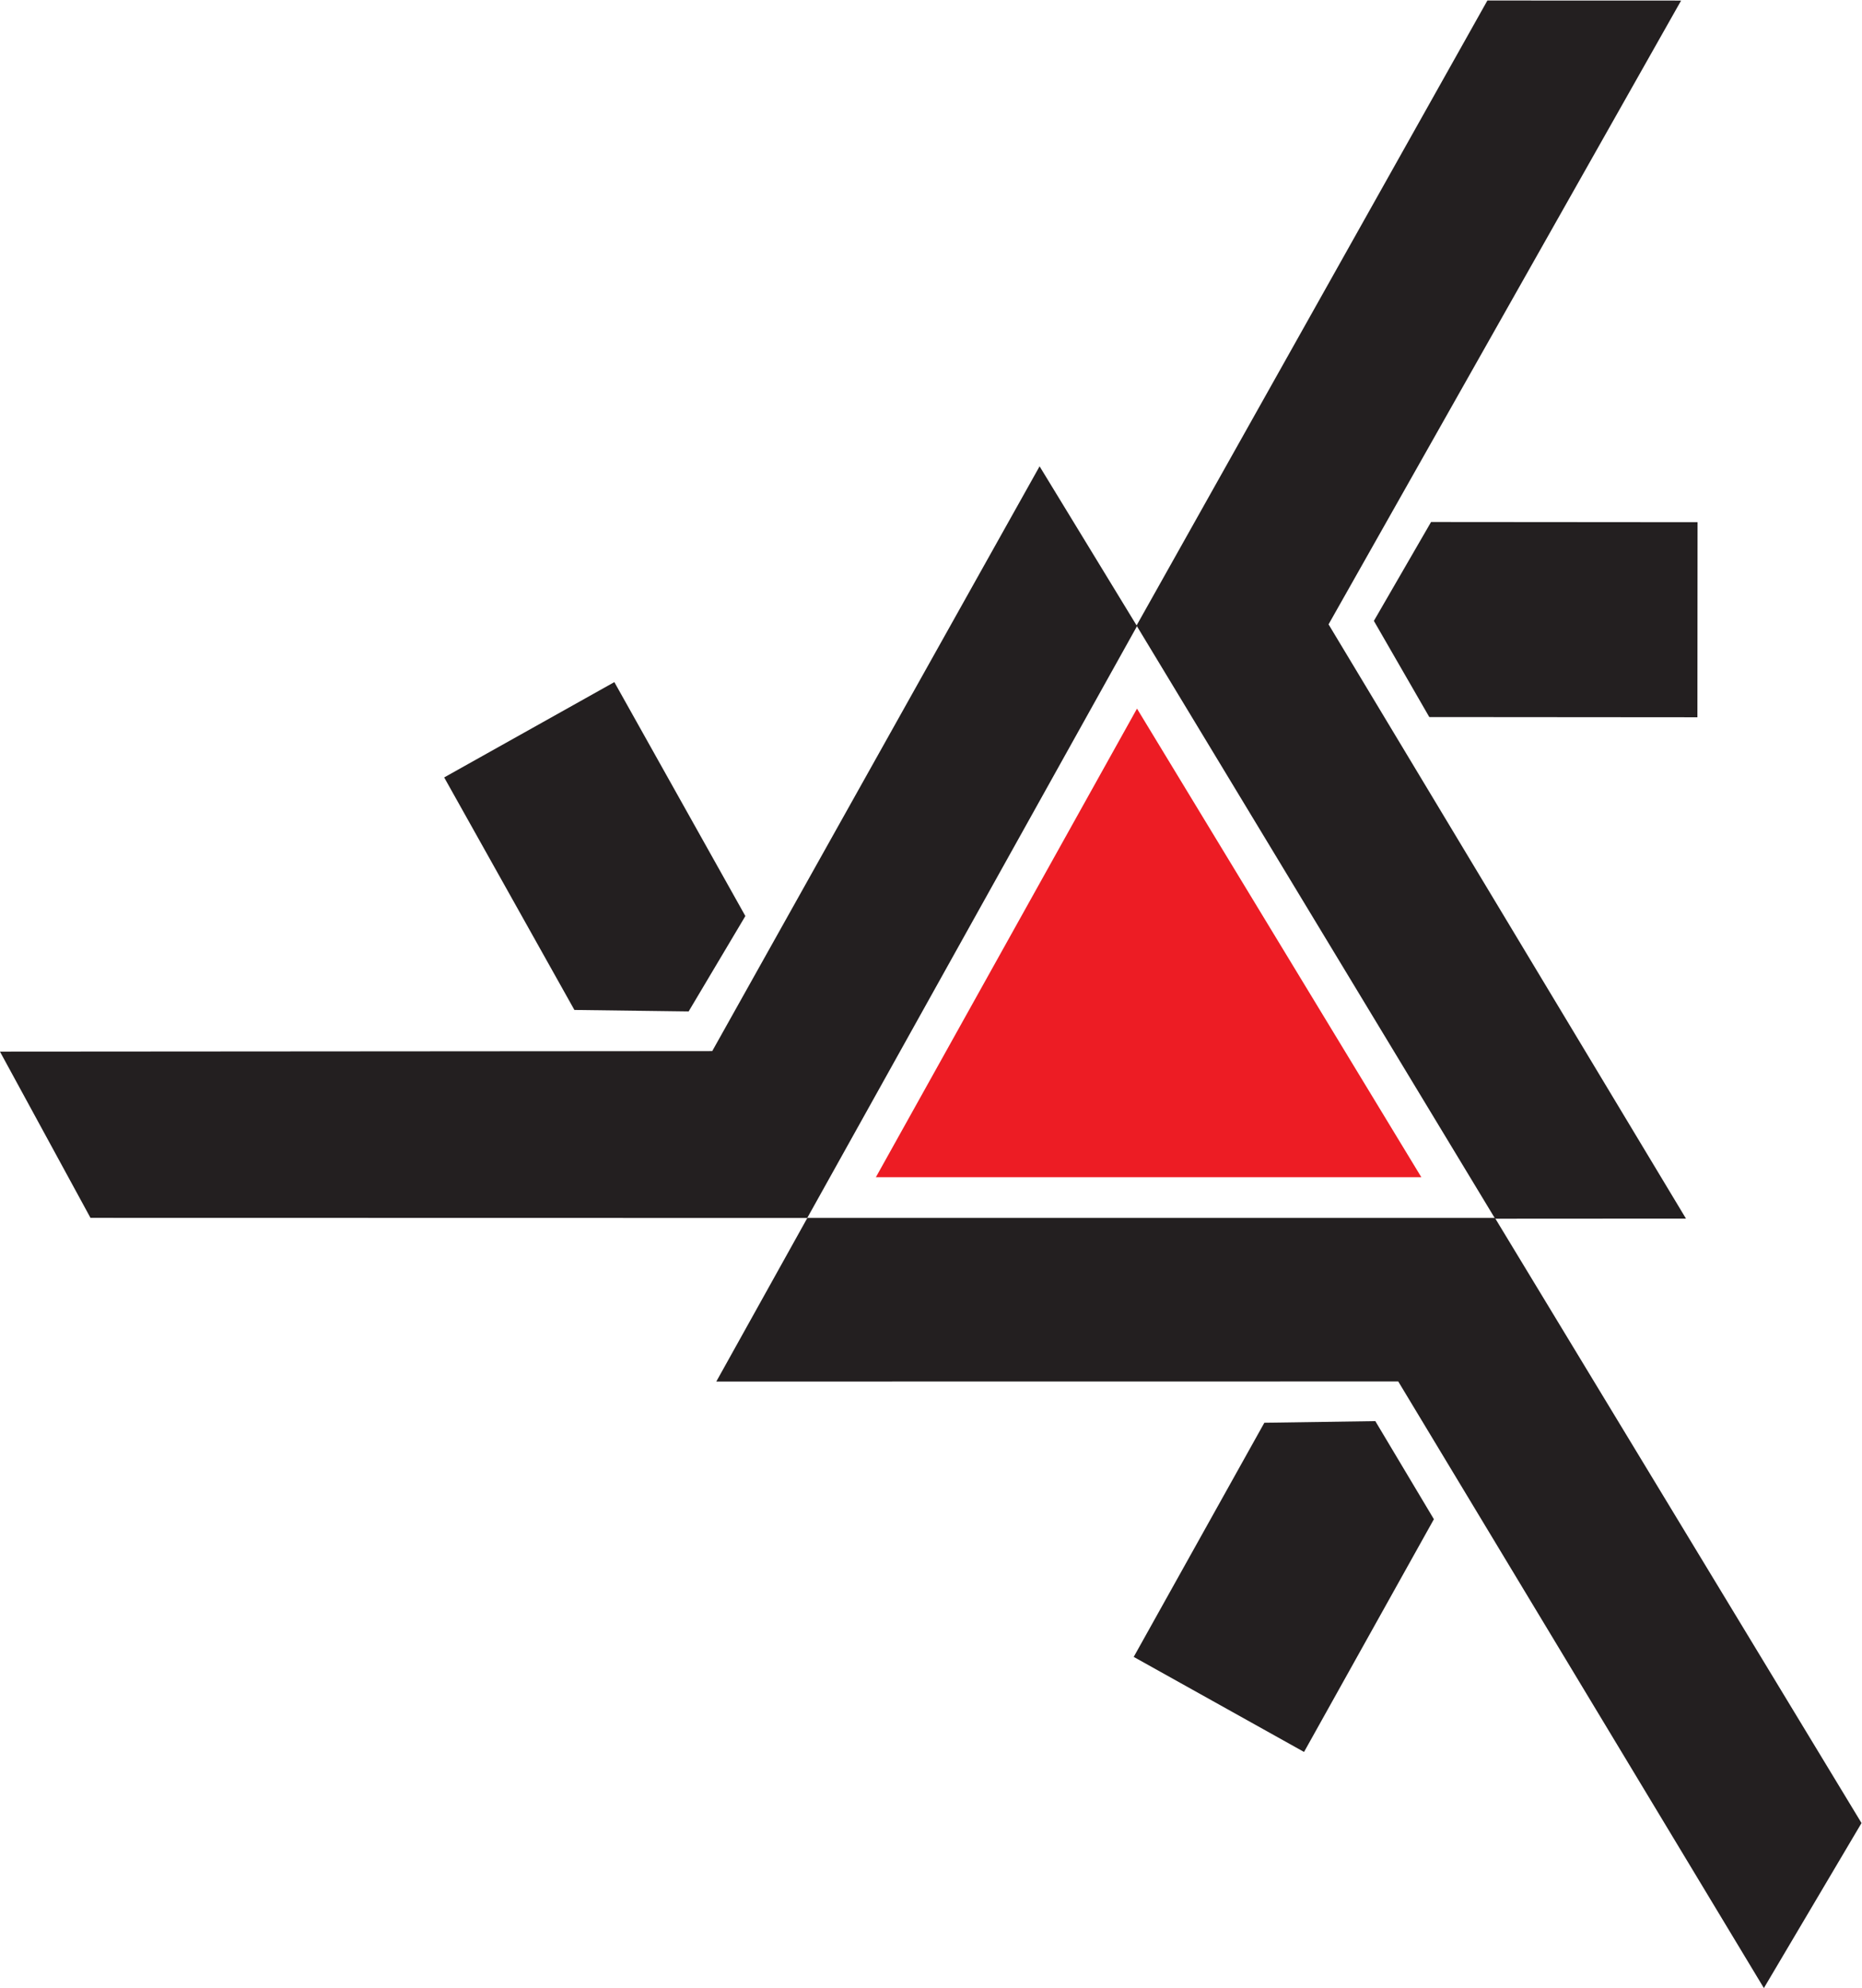 <?xml version="1.0" encoding="UTF-8"?>
<!-- Created with Inkscape (http://www.inkscape.org/) -->
<svg width="475.8" height="507.99" version="1.1" viewBox="0 0 475.8 507.99" xmlns="http://www.w3.org/2000/svg">
 <g transform="matrix(1.333 0 0 -1.333 -.495 508.18)">
  <g transform="scale(.1)">
   <path d="m3235.7 1476.4-685.18 1139.1 675.82 1195.7-371.34 0.13-672.59-1198.1 687.43-1137 365.86 0.21" fill="#231f20"/>
   <path d="m2183.3 2454 545.06-898.21h-1045.6z" fill="#ed1c24"/>
   <g fill="#231f20">
    <path d="m1996.6 2918.5-627.57-1121-1365.4-0.97 173.52-318.65 1374-0.27 632.2 1134.5-186.8 306.37"/>
    <path d="m1376.9 1164.1 1307.2 0.17 700.91-1162.8 187.17 316.34-702.7 1159.9h-1318.1l-174.51-313.54"/>
    <g fill-rule="evenodd">
     <path d="m1181.4 2504.8 251.15-448.41-108.77-182.87-218.96 2.86-249.64 445.71 326.22 182.71"/>
     <path d="m3257.6 2437.4-513.97 0.4-106.24 184.35 109.63 189.56 510.87-0.4-0.29-373.91"/>
     <path d="m2177 636.27 250.43 448.83 212.74 3.12 112.27-188.01-248.92-446.12-326.52 182.19"/>
    </g>
   </g>
  </g>
 </g>
</svg>
